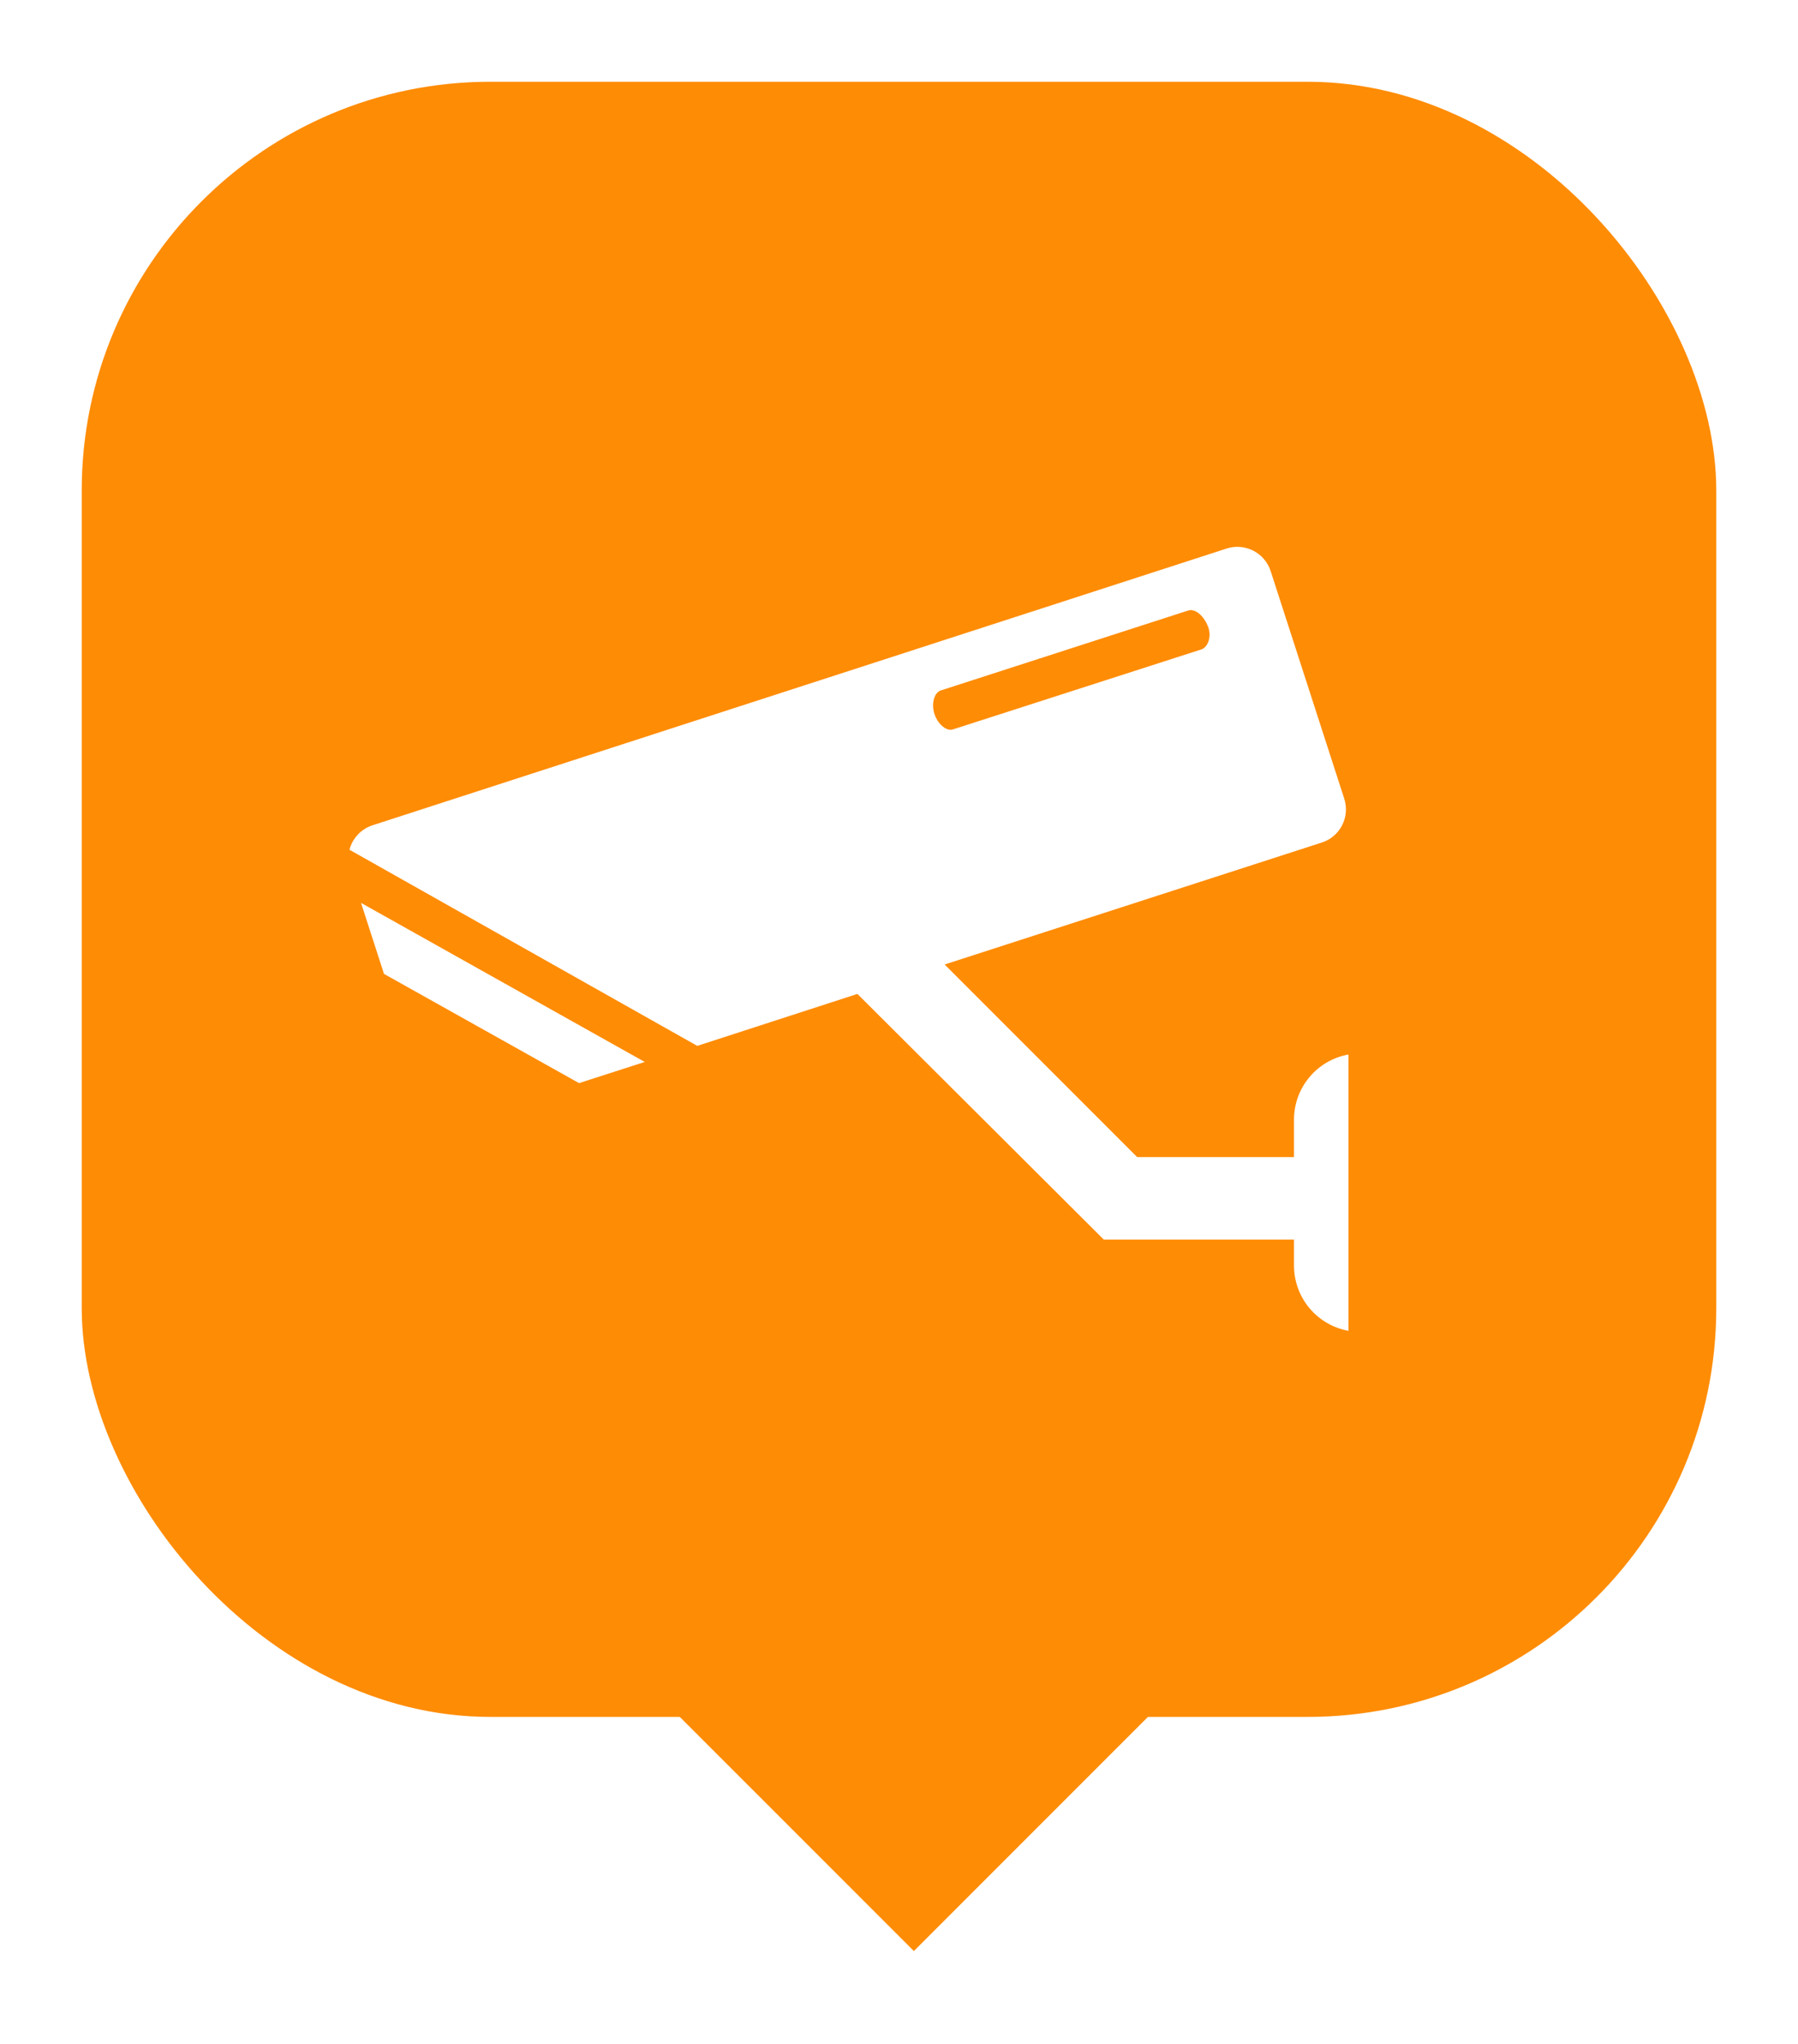 <svg width="44" height="50" viewBox="0 0 44 50" fill="none" xmlns="http://www.w3.org/2000/svg">
<g filter="url(#filter0_d_1550_1282)">
<rect x="1" y="1" width="40" height="40" rx="10" fill="#FF8C05"/>
<path d="M8.397 22.824L13.17 25.496L14.777 24.978L7.835 21.087L8.397 22.824Z" fill="white"/>
<path d="M30.666 26.389V27.305H26.828L22.117 22.594L31.348 19.61C31.454 19.576 31.553 19.521 31.639 19.448C31.724 19.375 31.794 19.286 31.845 19.186C31.896 19.087 31.926 18.978 31.935 18.866C31.943 18.754 31.93 18.642 31.895 18.535L30.095 12.97C30.025 12.754 29.872 12.575 29.67 12.471C29.467 12.368 29.232 12.349 29.016 12.419L8.118 19.188C7.981 19.232 7.857 19.31 7.758 19.415C7.659 19.52 7.588 19.648 7.552 19.787L16.063 24.585L19.982 23.314L26.013 29.325H30.666V29.953C30.665 30.334 30.798 30.704 31.041 30.997C31.285 31.29 31.625 31.488 32 31.556V24.796C31.626 24.863 31.287 25.058 31.044 25.35C30.8 25.641 30.666 26.009 30.666 26.389ZM21.868 16.468C21.782 16.204 21.868 15.945 22.017 15.892L28.076 13.935C28.244 13.882 28.445 14.05 28.555 14.309C28.666 14.568 28.555 14.832 28.407 14.884L22.324 16.842C22.175 16.899 21.954 16.727 21.868 16.468Z" fill="white"/>
<path d="M15 40.364L27.728 40.364L21.364 46.728L15 40.364Z" fill="#FF8C05"/>
</g>
<defs>
<filter id="filter0_d_1550_1282" x="0" y="0" width="44" height="49.728" filterUnits="userSpaceOnUse" color-interpolation-filters="sRGB">
<feFlood flood-opacity="0" result="BackgroundImageFix"/>
<feColorMatrix in="SourceAlpha" type="matrix" values="0 0 0 0 0 0 0 0 0 0 0 0 0 0 0 0 0 0 127 0" result="hardAlpha"/>
<feOffset dx="1" dy="1"/>
<feGaussianBlur stdDeviation="1"/>
<feComposite in2="hardAlpha" operator="out"/>
<feColorMatrix type="matrix" values="0 0 0 0 0 0 0 0 0 0 0 0 0 0 0 0 0 0 0.15 0"/>
<feBlend mode="normal" in2="BackgroundImageFix" result="effect1_dropShadow_1550_1282"/>
<feBlend mode="normal" in="SourceGraphic" in2="effect1_dropShadow_1550_1282" result="shape"/>
</filter>
</defs>
</svg>
